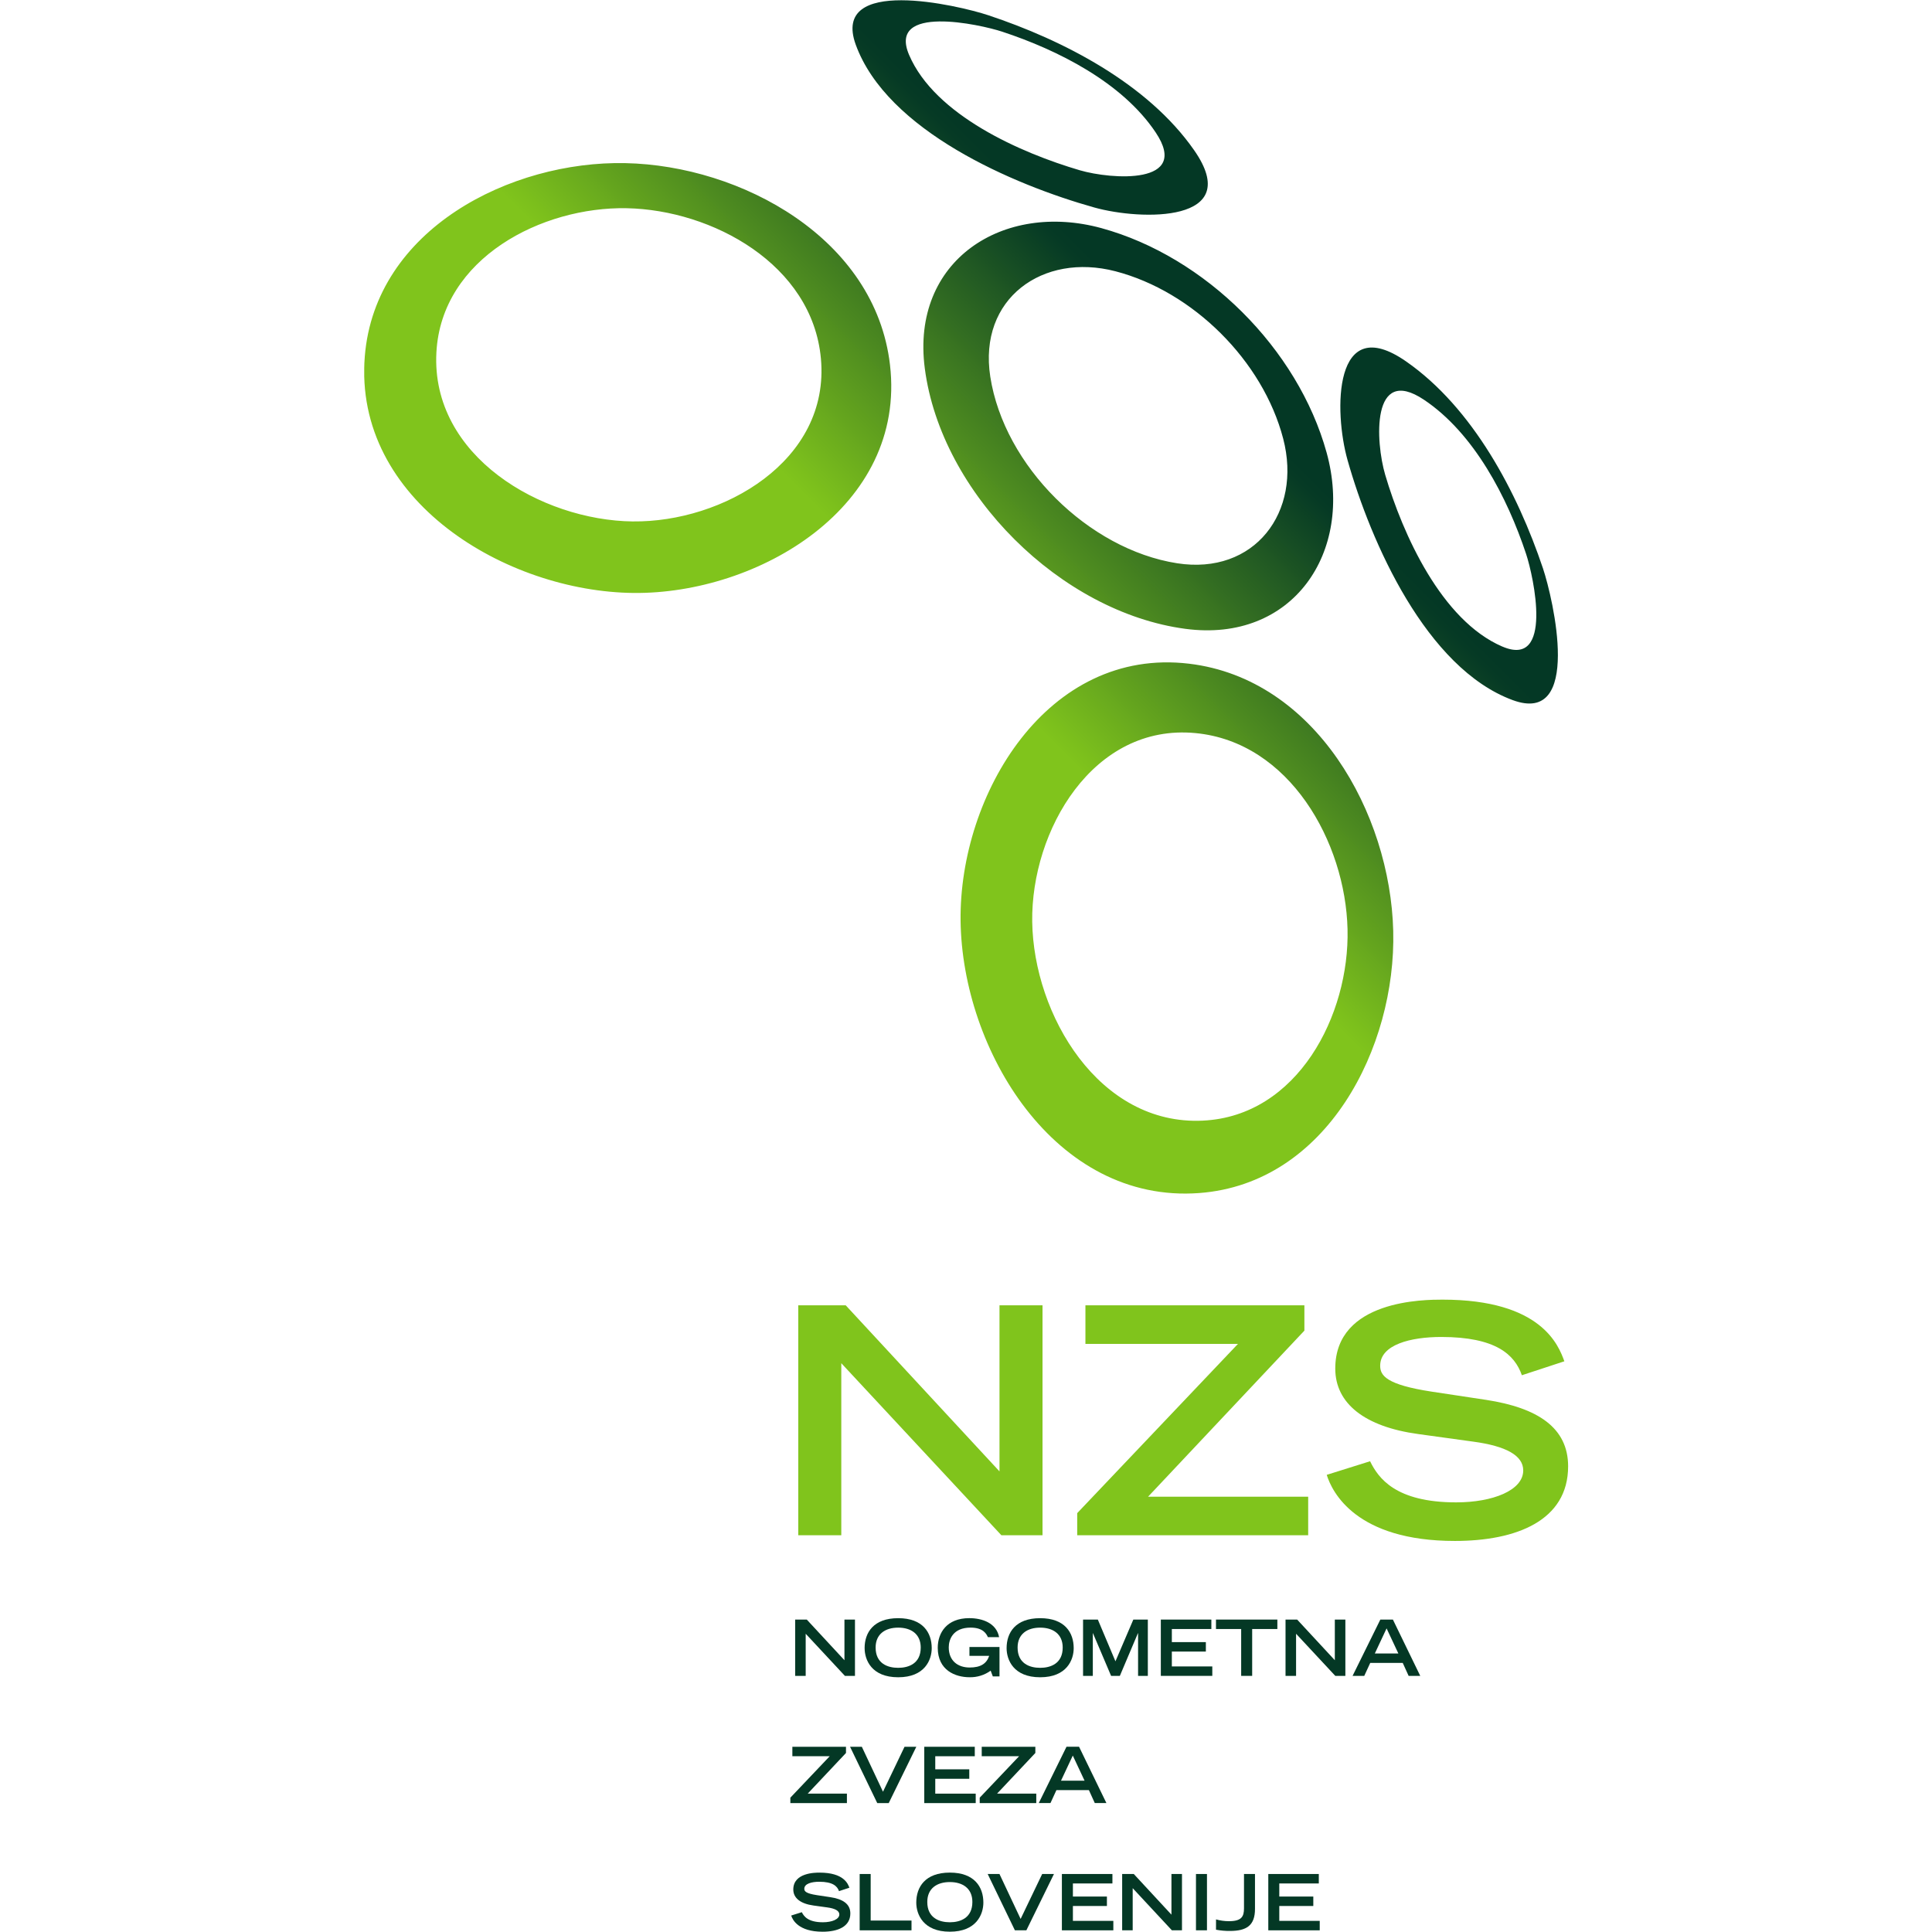 <svg xmlns="http://www.w3.org/2000/svg" xmlns:xlink="http://www.w3.org/1999/xlink" width="1080" zoomAndPan="magnify" viewBox="0 0 810 810" height="1080" preserveAspectRatio="xMidYMid meet" version="1.0"><defs><clipPath id="e957ea6662"><path d="M 556 544 L 657.453 544 L 657.453 647 L 556 647 Z M 556 544 " clip-rule="nonzero"/></clipPath><clipPath id="f8728ba2bf"><path d="M 152.703 0 L 654 0 L 654 501 L 152.703 501 Z M 152.703 0 " clip-rule="nonzero"/></clipPath><clipPath id="d8ec5a1866"><path d="M 646.883 238.25 C 636.223 206.504 617.539 170.992 589.477 151.504 C 558.973 130.32 559.184 172.477 564.973 192.922 C 574.727 227.414 597.961 280.137 634.184 293.52 C 663.477 304.324 651.234 251.234 646.883 238.25 Z M 629.812 271.059 C 604.371 260.078 588.129 224.07 580.75 199.059 C 576.691 185.324 574.797 152.758 596.996 167.59 C 618.082 181.676 632 208.699 639.809 232.203 C 643.031 241.883 651.34 280.344 629.82 271.051 Z M 496.973 263.645 C 541.953 269.629 567.707 231.547 556.203 189.801 C 544.133 146.109 505.262 107.578 461.809 95.656 C 420.703 84.379 381.781 109.047 387.727 154.461 C 394.594 207.047 444.832 256.699 496.973 263.645 Z M 467.621 113.723 C 500.125 122.172 529.457 151.219 537.984 183.914 C 546.016 214.727 525.949 241.23 493.473 236.145 C 456.34 230.316 420.984 195.359 415.18 157.93 C 410.094 125.109 437.27 105.832 467.621 113.723 Z M 262.176 68.391 C 214.125 67.395 157.254 96.039 152.941 149.43 C 148.074 209.953 212.41 248.07 265.621 248.602 C 317.844 249.113 380.129 212.543 373.125 152.902 C 366.934 99.957 310.766 69.398 262.176 68.391 Z M 265.305 218.617 C 226.961 218.172 180.637 191.285 182.961 147.77 C 185.082 108.09 227.312 86.605 262.75 87.297 C 298.641 88.004 340.562 110.875 344.172 150.328 C 348.105 193.352 302.938 219.051 265.305 218.609 Z M 500.66 62.996 C 481.215 35.07 445.742 16.809 414.293 6.371 C 401.758 2.207 348.27 -10.266 358.77 18.719 C 371.879 54.816 424.879 77.477 458.746 86.98 C 478.422 92.512 521.918 93.52 500.66 62.996 Z M 381.129 22.992 C 372.047 1.688 410.871 10.207 420.199 13.289 C 443.461 20.957 470.48 34.52 484.523 55.523 C 499.352 77.676 465.898 75.258 452.699 71.383 C 428.094 64.148 391.945 48.344 381.129 22.992 Z M 498.543 278.262 C 439.086 271.141 402.109 333.098 402.73 386.02 C 403.367 440.168 442.207 504.711 502.793 500.188 C 556.328 496.18 585.348 439.047 584.117 390.293 C 582.867 340.914 551.555 284.613 498.543 278.262 Z M 504.293 469.832 C 460.758 471.922 433.328 425.461 432.762 386.441 C 432.23 348.277 458.227 303.281 501.176 307.348 C 540.664 311.082 564.09 353.098 564.961 389.586 C 565.84 425.539 544.078 467.922 504.32 469.828 Z M 504.293 469.832 " clip-rule="nonzero"/></clipPath><linearGradient x1="263.118" gradientTransform="matrix(0.604, 0, 0, 0.603, -8.41, -20.261)" y1="866.298" x2="1099.561" gradientUnits="userSpaceOnUse" y2="29.835" id="4973a0f597"><stop stop-opacity="1" stop-color="rgb(50.2%, 76.9%, 10.999%)" offset="0"/><stop stop-opacity="1" stop-color="rgb(50.2%, 76.9%, 10.999%)" offset="0.25"/><stop stop-opacity="1" stop-color="rgb(50.2%, 76.9%, 10.999%)" offset="0.375"/><stop stop-opacity="1" stop-color="rgb(50.2%, 76.9%, 10.999%)" offset="0.438"/><stop stop-opacity="1" stop-color="rgb(50.2%, 76.9%, 10.999%)" offset="0.469"/><stop stop-opacity="1" stop-color="rgb(50.2%, 76.9%, 10.999%)" offset="0.477"/><stop stop-opacity="1" stop-color="rgb(49.483%, 76.089%, 11.05%)" offset="0.48"/><stop stop-opacity="1" stop-color="rgb(48.766%, 75.279%, 11.102%)" offset="0.484"/><stop stop-opacity="1" stop-color="rgb(47.871%, 74.269%, 11.166%)" offset="0.488"/><stop stop-opacity="1" stop-color="rgb(46.977%, 73.26%, 11.232%)" offset="0.492"/><stop stop-opacity="1" stop-color="rgb(46.083%, 72.25%, 11.296%)" offset="0.496"/><stop stop-opacity="1" stop-color="rgb(45.189%, 71.24%, 11.36%)" offset="0.5"/><stop stop-opacity="1" stop-color="rgb(44.295%, 70.23%, 11.424%)" offset="0.504"/><stop stop-opacity="1" stop-color="rgb(43.402%, 69.22%, 11.488%)" offset="0.508"/><stop stop-opacity="1" stop-color="rgb(42.508%, 68.21%, 11.552%)" offset="0.512"/><stop stop-opacity="1" stop-color="rgb(41.614%, 67.2%, 11.618%)" offset="0.516"/><stop stop-opacity="1" stop-color="rgb(40.72%, 66.19%, 11.682%)" offset="0.52"/><stop stop-opacity="1" stop-color="rgb(39.825%, 65.181%, 11.746%)" offset="0.523"/><stop stop-opacity="1" stop-color="rgb(38.931%, 64.171%, 11.81%)" offset="0.527"/><stop stop-opacity="1" stop-color="rgb(38.037%, 63.161%, 11.874%)" offset="0.531"/><stop stop-opacity="1" stop-color="rgb(37.143%, 62.151%, 11.938%)" offset="0.535"/><stop stop-opacity="1" stop-color="rgb(36.249%, 61.14%, 12.004%)" offset="0.539"/><stop stop-opacity="1" stop-color="rgb(35.355%, 60.13%, 12.068%)" offset="0.543"/><stop stop-opacity="1" stop-color="rgb(34.46%, 59.12%, 12.132%)" offset="0.547"/><stop stop-opacity="1" stop-color="rgb(33.566%, 58.11%, 12.196%)" offset="0.551"/><stop stop-opacity="1" stop-color="rgb(32.672%, 57.101%, 12.262%)" offset="0.555"/><stop stop-opacity="1" stop-color="rgb(31.778%, 56.091%, 12.326%)" offset="0.559"/><stop stop-opacity="1" stop-color="rgb(30.885%, 55.081%, 12.39%)" offset="0.562"/><stop stop-opacity="1" stop-color="rgb(29.991%, 54.071%, 12.454%)" offset="0.566"/><stop stop-opacity="1" stop-color="rgb(29.097%, 53.061%, 12.518%)" offset="0.57"/><stop stop-opacity="1" stop-color="rgb(28.203%, 52.051%, 12.582%)" offset="0.574"/><stop stop-opacity="1" stop-color="rgb(27.309%, 51.041%, 12.648%)" offset="0.578"/><stop stop-opacity="1" stop-color="rgb(26.414%, 50.031%, 12.712%)" offset="0.582"/><stop stop-opacity="1" stop-color="rgb(25.52%, 49.022%, 12.776%)" offset="0.586"/><stop stop-opacity="1" stop-color="rgb(24.626%, 48.012%, 12.84%)" offset="0.59"/><stop stop-opacity="1" stop-color="rgb(23.732%, 47.002%, 12.906%)" offset="0.594"/><stop stop-opacity="1" stop-color="rgb(22.838%, 45.992%, 12.97%)" offset="0.598"/><stop stop-opacity="1" stop-color="rgb(21.944%, 44.981%, 13.034%)" offset="0.602"/><stop stop-opacity="1" stop-color="rgb(21.049%, 43.971%, 13.098%)" offset="0.605"/><stop stop-opacity="1" stop-color="rgb(20.155%, 42.961%, 13.162%)" offset="0.609"/><stop stop-opacity="1" stop-color="rgb(19.261%, 41.951%, 13.226%)" offset="0.613"/><stop stop-opacity="1" stop-color="rgb(18.369%, 40.942%, 13.292%)" offset="0.617"/><stop stop-opacity="1" stop-color="rgb(17.474%, 39.932%, 13.356%)" offset="0.621"/><stop stop-opacity="1" stop-color="rgb(16.58%, 38.922%, 13.42%)" offset="0.625"/><stop stop-opacity="1" stop-color="rgb(15.686%, 37.912%, 13.484%)" offset="0.629"/><stop stop-opacity="1" stop-color="rgb(14.792%, 36.902%, 13.55%)" offset="0.633"/><stop stop-opacity="1" stop-color="rgb(13.898%, 35.892%, 13.614%)" offset="0.637"/><stop stop-opacity="1" stop-color="rgb(13.004%, 34.882%, 13.678%)" offset="0.641"/><stop stop-opacity="1" stop-color="rgb(12.109%, 33.871%, 13.742%)" offset="0.645"/><stop stop-opacity="1" stop-color="rgb(11.215%, 32.861%, 13.806%)" offset="0.648"/><stop stop-opacity="1" stop-color="rgb(10.321%, 31.851%, 13.87%)" offset="0.652"/><stop stop-opacity="1" stop-color="rgb(9.427%, 30.843%, 13.936%)" offset="0.656"/><stop stop-opacity="1" stop-color="rgb(8.533%, 29.832%, 14%)" offset="0.66"/><stop stop-opacity="1" stop-color="rgb(7.639%, 28.822%, 14.064%)" offset="0.664"/><stop stop-opacity="1" stop-color="rgb(6.744%, 27.812%, 14.128%)" offset="0.668"/><stop stop-opacity="1" stop-color="rgb(5.852%, 26.802%, 14.194%)" offset="0.672"/><stop stop-opacity="1" stop-color="rgb(4.958%, 25.792%, 14.258%)" offset="0.676"/><stop stop-opacity="1" stop-color="rgb(4.063%, 24.782%, 14.322%)" offset="0.68"/><stop stop-opacity="1" stop-color="rgb(3.169%, 23.772%, 14.386%)" offset="0.684"/><stop stop-opacity="1" stop-color="rgb(2.275%, 22.763%, 14.45%)" offset="0.688"/><stop stop-opacity="1" stop-color="rgb(1.936%, 22.38%, 14.474%)" offset="0.691"/><stop stop-opacity="1" stop-color="rgb(1.599%, 21.999%, 14.499%)" offset="0.695"/><stop stop-opacity="1" stop-color="rgb(1.599%, 21.999%, 14.499%)" offset="0.703"/><stop stop-opacity="1" stop-color="rgb(1.599%, 21.999%, 14.499%)" offset="0.719"/><stop stop-opacity="1" stop-color="rgb(1.599%, 21.999%, 14.499%)" offset="0.75"/><stop stop-opacity="1" stop-color="rgb(1.599%, 21.999%, 14.499%)" offset="1"/></linearGradient></defs><path fill="#80c41c" d="M 334.672 643.668 L 352.715 643.668 L 352.715 571.527 L 419.84 643.668 L 437.082 643.668 L 437.082 547.262 L 419.043 547.262 L 419.043 616.887 L 354.574 547.262 L 334.672 547.262 Z M 334.672 643.668 " fill-opacity="1" fill-rule="evenodd"/><path fill="#80c41c" d="M 548.461 643.668 L 548.461 627.492 L 481.344 627.492 L 546.871 557.871 L 546.871 547.262 L 455.07 547.262 L 455.07 563.438 L 519.016 563.438 L 451.625 634.387 L 451.625 643.668 Z M 548.461 643.668 " fill-opacity="1" fill-rule="evenodd"/><g clip-path="url(#e957ea6662)"><path fill="#80c41c" d="M 655.863 570.73 C 653.449 564.098 646.312 544.879 604.793 544.879 C 597.363 544.879 559.816 544.879 559.816 573.785 C 559.816 588.508 572.293 598.184 594.582 601.23 L 617.66 604.414 C 631.457 606.273 638.621 610.25 638.621 616.48 C 638.621 624.836 625.887 629.875 610.496 629.875 C 585.027 629.875 577.863 619.66 574.41 612.633 L 556.238 618.336 C 558.496 625.629 568.582 646.051 609.953 646.051 C 635.691 646.051 657.441 637.562 657.441 614.758 C 657.441 598.574 644.707 590.227 623.086 586.906 L 600.273 583.457 C 581.172 580.543 578.648 576.691 578.648 572.598 C 578.648 563.715 591.52 560.531 604.254 560.531 C 627.188 560.531 635.035 567.957 638.051 576.574 Z M 655.863 570.73 " fill-opacity="1" fill-rule="evenodd"/></g><path fill="#043825" d="M 356.113 791.434 C 355.512 789.805 353.773 785.105 343.609 785.105 C 341.797 785.105 332.594 785.105 332.594 792.18 C 332.594 795.801 335.648 798.16 341.105 798.902 L 346.758 799.68 C 350.141 800.133 351.895 801.109 351.895 802.637 C 351.895 804.68 348.773 805.918 345.004 805.918 C 338.77 805.918 337.012 803.414 336.168 801.695 L 331.719 803.094 C 332.27 804.906 334.738 809.883 344.875 809.883 C 351.176 809.883 356.508 807.801 356.508 802.215 C 356.508 798.25 353.387 796.18 348.094 795.395 L 342.5 794.551 C 337.82 793.832 337.207 792.898 337.207 791.891 C 337.207 789.711 340.355 788.934 343.469 788.934 C 349.09 788.934 351.016 790.746 351.758 792.863 Z M 356.113 791.434 " fill-opacity="1" fill-rule="evenodd"/><path fill="#043825" d="M 360.422 809.297 L 382.156 809.297 L 382.156 805.199 L 365.035 805.199 L 365.035 785.684 L 360.422 785.684 Z M 360.422 809.297 " fill-opacity="1" fill-rule="evenodd"/><path fill="#043825" d="M 398.223 805.918 C 393.805 805.918 388.77 804.109 388.77 797.406 C 388.77 791.723 392.824 789.062 398.223 789.062 C 403.617 789.062 407.672 791.723 407.672 797.406 C 407.672 804.098 402.641 805.918 398.223 805.918 Z M 384.152 797.664 C 384.152 802.562 387.043 809.875 398.223 809.875 C 409.398 809.875 412.281 802.562 412.281 797.664 C 412.281 791.203 408.613 785.098 398.223 785.098 C 387.828 785.098 384.152 791.203 384.152 797.672 Z M 384.152 797.664 " fill-opacity="1" fill-rule="evenodd"/><path fill="#043825" d="M 425.5 809.297 L 430.309 809.297 L 441.875 785.684 L 436.938 785.684 L 427.902 804.52 L 419.035 785.684 L 414.094 785.684 Z M 425.5 809.297 " fill-opacity="1" fill-rule="evenodd"/><path fill="#043825" d="M 445.203 809.297 L 466.773 809.297 L 466.773 805.332 L 449.82 805.332 L 449.82 799.094 L 464.078 799.094 L 464.078 795.137 L 449.82 795.137 L 449.82 789.648 L 466.387 789.648 L 466.387 785.684 L 445.203 785.684 Z M 445.203 809.297 " fill-opacity="1" fill-rule="evenodd"/><path fill="#043825" d="M 470.469 809.297 L 474.887 809.297 L 474.887 791.625 L 491.324 809.297 L 495.551 809.297 L 495.551 785.684 L 491.133 785.684 L 491.133 802.734 L 475.344 785.684 L 470.469 785.684 Z M 470.469 809.297 " fill-opacity="1" fill-rule="evenodd"/><path fill="#043825" d="M 501.418 785.684 L 506.027 785.684 L 506.027 809.289 L 501.418 809.289 Z M 501.418 785.684 " fill-opacity="1" fill-rule="nonzero"/><path fill="#043825" d="M 509.816 809.039 C 511.75 809.406 513.699 809.578 515.664 809.555 C 522.617 809.555 526.16 807.289 526.16 800.332 L 526.16 785.688 L 521.551 785.688 L 521.551 800.07 C 521.551 803.539 520.543 805.5 515.117 805.465 C 513.316 805.453 511.555 805.203 509.824 804.719 Z M 509.816 809.039 " fill-opacity="1" fill-rule="evenodd"/><path fill="#043825" d="M 531.738 809.297 L 553.305 809.297 L 553.305 805.332 L 536.348 805.332 L 536.348 799.094 L 550.609 799.094 L 550.609 795.137 L 536.348 795.137 L 536.348 789.648 L 552.914 789.648 L 552.914 785.684 L 531.738 785.684 Z M 531.738 809.297 " fill-opacity="1" fill-rule="evenodd"/><path fill="#043825" d="M 355.074 755.957 L 355.074 751.992 L 338.637 751.992 L 354.684 734.945 L 354.684 732.344 L 332.203 732.344 L 332.203 736.309 L 347.859 736.309 L 331.359 753.684 L 331.359 755.957 Z M 355.074 755.957 " fill-opacity="1" fill-rule="evenodd"/><path fill="#043825" d="M 367.793 755.957 L 372.602 755.957 L 384.172 732.344 L 379.227 732.344 L 370.199 751.184 L 361.328 732.344 L 356.391 732.344 Z M 367.793 755.957 " fill-opacity="1" fill-rule="evenodd"/><path fill="#043825" d="M 387.504 755.957 L 409.07 755.957 L 409.07 751.992 L 392.113 751.992 L 392.113 745.762 L 406.375 745.762 L 406.375 741.797 L 392.113 741.797 L 392.113 736.309 L 408.68 736.309 L 408.68 732.344 L 387.504 732.344 Z M 387.504 755.957 " fill-opacity="1" fill-rule="evenodd"/><path fill="#043825" d="M 434.461 755.957 L 434.461 751.992 L 418.027 751.992 L 434.074 734.945 L 434.074 732.344 L 411.594 732.344 L 411.594 736.309 L 427.258 736.309 L 410.75 753.684 L 410.75 755.957 Z M 434.461 755.957 " fill-opacity="1" fill-rule="evenodd"/><path fill="#043825" d="M 444.832 746.559 L 449.773 736.031 L 454.711 746.559 Z M 435.508 755.945 L 440.414 755.945 L 442.91 750.516 L 456.527 750.516 L 458.996 755.945 L 463.867 755.945 L 452.398 732.332 L 447.137 732.332 Z M 435.508 755.945 " fill-opacity="1" fill-rule="evenodd"/><path fill="#043825" d="M 333.375 702.617 L 337.789 702.617 L 337.789 684.957 L 354.23 702.617 L 358.449 702.617 L 358.449 679.012 L 354.039 679.012 L 354.039 696.059 L 338.242 679.012 L 333.375 679.012 Z M 333.375 702.617 " fill-opacity="1" fill-rule="evenodd"/><path fill="#043825" d="M 376.566 699.246 C 372.145 699.246 367.109 697.434 367.109 690.738 C 367.109 685.062 371.172 682.395 376.566 682.395 C 381.961 682.395 386.02 685.062 386.02 690.738 C 386.02 697.43 380.98 699.246 376.566 699.246 Z M 362.5 690.996 C 362.5 695.898 365.391 703.203 376.566 703.203 C 387.742 703.203 390.629 695.898 390.629 690.996 C 390.629 684.535 386.961 678.43 376.566 678.43 C 366.176 678.43 362.492 684.535 362.492 690.996 Z M 362.5 690.996 " fill-opacity="1" fill-rule="evenodd"/><path fill="#043825" d="M 406.441 690.508 L 406.441 694.215 L 414.723 694.215 C 413.617 697.527 411.102 699.113 406.539 699.113 C 401.539 699.113 397.77 696.258 397.77 690.664 C 397.77 687.383 399.523 682.383 406.93 682.383 C 412.359 682.383 413.621 685.176 414.172 686.375 L 418.879 686.375 C 417.746 680.434 411.793 678.418 406.375 678.418 C 396.953 678.418 393.156 684.555 393.156 690.852 C 393.156 700.242 400.465 703.191 406.508 703.191 C 408.09 703.223 409.637 703.004 411.148 702.535 C 412.66 702.062 414.059 701.363 415.344 700.434 L 416.246 702.848 L 419.043 702.848 L 419.043 690.508 Z M 406.441 690.508 " fill-opacity="1" fill-rule="evenodd"/><path fill="#043825" d="M 436.086 699.246 C 431.672 699.246 426.633 697.434 426.633 690.738 C 426.633 685.062 430.695 682.395 436.086 682.395 C 441.477 682.395 445.543 685.062 445.543 690.738 C 445.543 697.43 440.508 699.246 436.086 699.246 Z M 422.023 690.996 C 422.023 695.898 424.914 703.203 436.086 703.203 C 447.258 703.203 450.152 695.898 450.152 690.996 C 450.152 684.535 446.477 678.43 436.086 678.43 C 425.691 678.43 422.023 684.535 422.023 690.996 Z M 422.023 690.996 " fill-opacity="1" fill-rule="evenodd"/><path fill="#043825" d="M 465.832 702.617 L 469.504 702.617 L 477.078 684.73 L 477.145 684.73 L 477.145 702.617 L 481.234 702.617 L 481.234 679.012 L 475.156 679.012 L 467.656 696.512 L 460.273 679.012 L 454.078 679.012 L 454.078 702.617 L 458.168 702.617 L 458.168 684.73 L 458.227 684.73 Z M 465.832 702.617 " fill-opacity="1" fill-rule="evenodd"/><path fill="#043825" d="M 486.684 702.617 L 508.262 702.617 L 508.262 698.66 L 491.301 698.66 L 491.301 692.422 L 505.562 692.422 L 505.562 688.465 L 491.301 688.465 L 491.301 682.973 L 507.867 682.973 L 507.867 679.012 L 486.684 679.012 Z M 486.684 702.617 " fill-opacity="1" fill-rule="evenodd"/><path fill="#043825" d="M 520.367 702.617 L 524.977 702.617 L 524.977 682.973 L 535.539 682.973 L 535.539 679.012 L 509.805 679.012 L 509.805 682.973 L 520.367 682.973 Z M 520.367 702.617 " fill-opacity="1" fill-rule="evenodd"/><path fill="#043825" d="M 538.965 702.617 L 543.383 702.617 L 543.383 684.957 L 559.824 702.617 L 564.051 702.617 L 564.051 679.012 L 559.633 679.012 L 559.633 696.059 L 543.836 679.012 L 538.965 679.012 Z M 538.965 702.617 " fill-opacity="1" fill-rule="evenodd"/><path fill="#043825" d="M 576.398 693.234 L 581.332 682.715 L 586.27 693.234 Z M 567.074 702.617 L 571.973 702.617 L 574.477 697.188 L 588.105 697.188 L 590.574 702.617 L 595.445 702.617 L 583.977 679.012 L 578.715 679.012 Z M 567.074 702.617 " fill-opacity="1" fill-rule="evenodd"/><g clip-path="url(#f8728ba2bf)"><g clip-path="url(#d8ec5a1866)"><path fill="url(#4973a0f597)" d="M 152.703 0 L 152.703 504.711 L 657.453 504.711 L 657.453 0 Z M 152.703 0 " fill-rule="nonzero"/></g></g></svg>